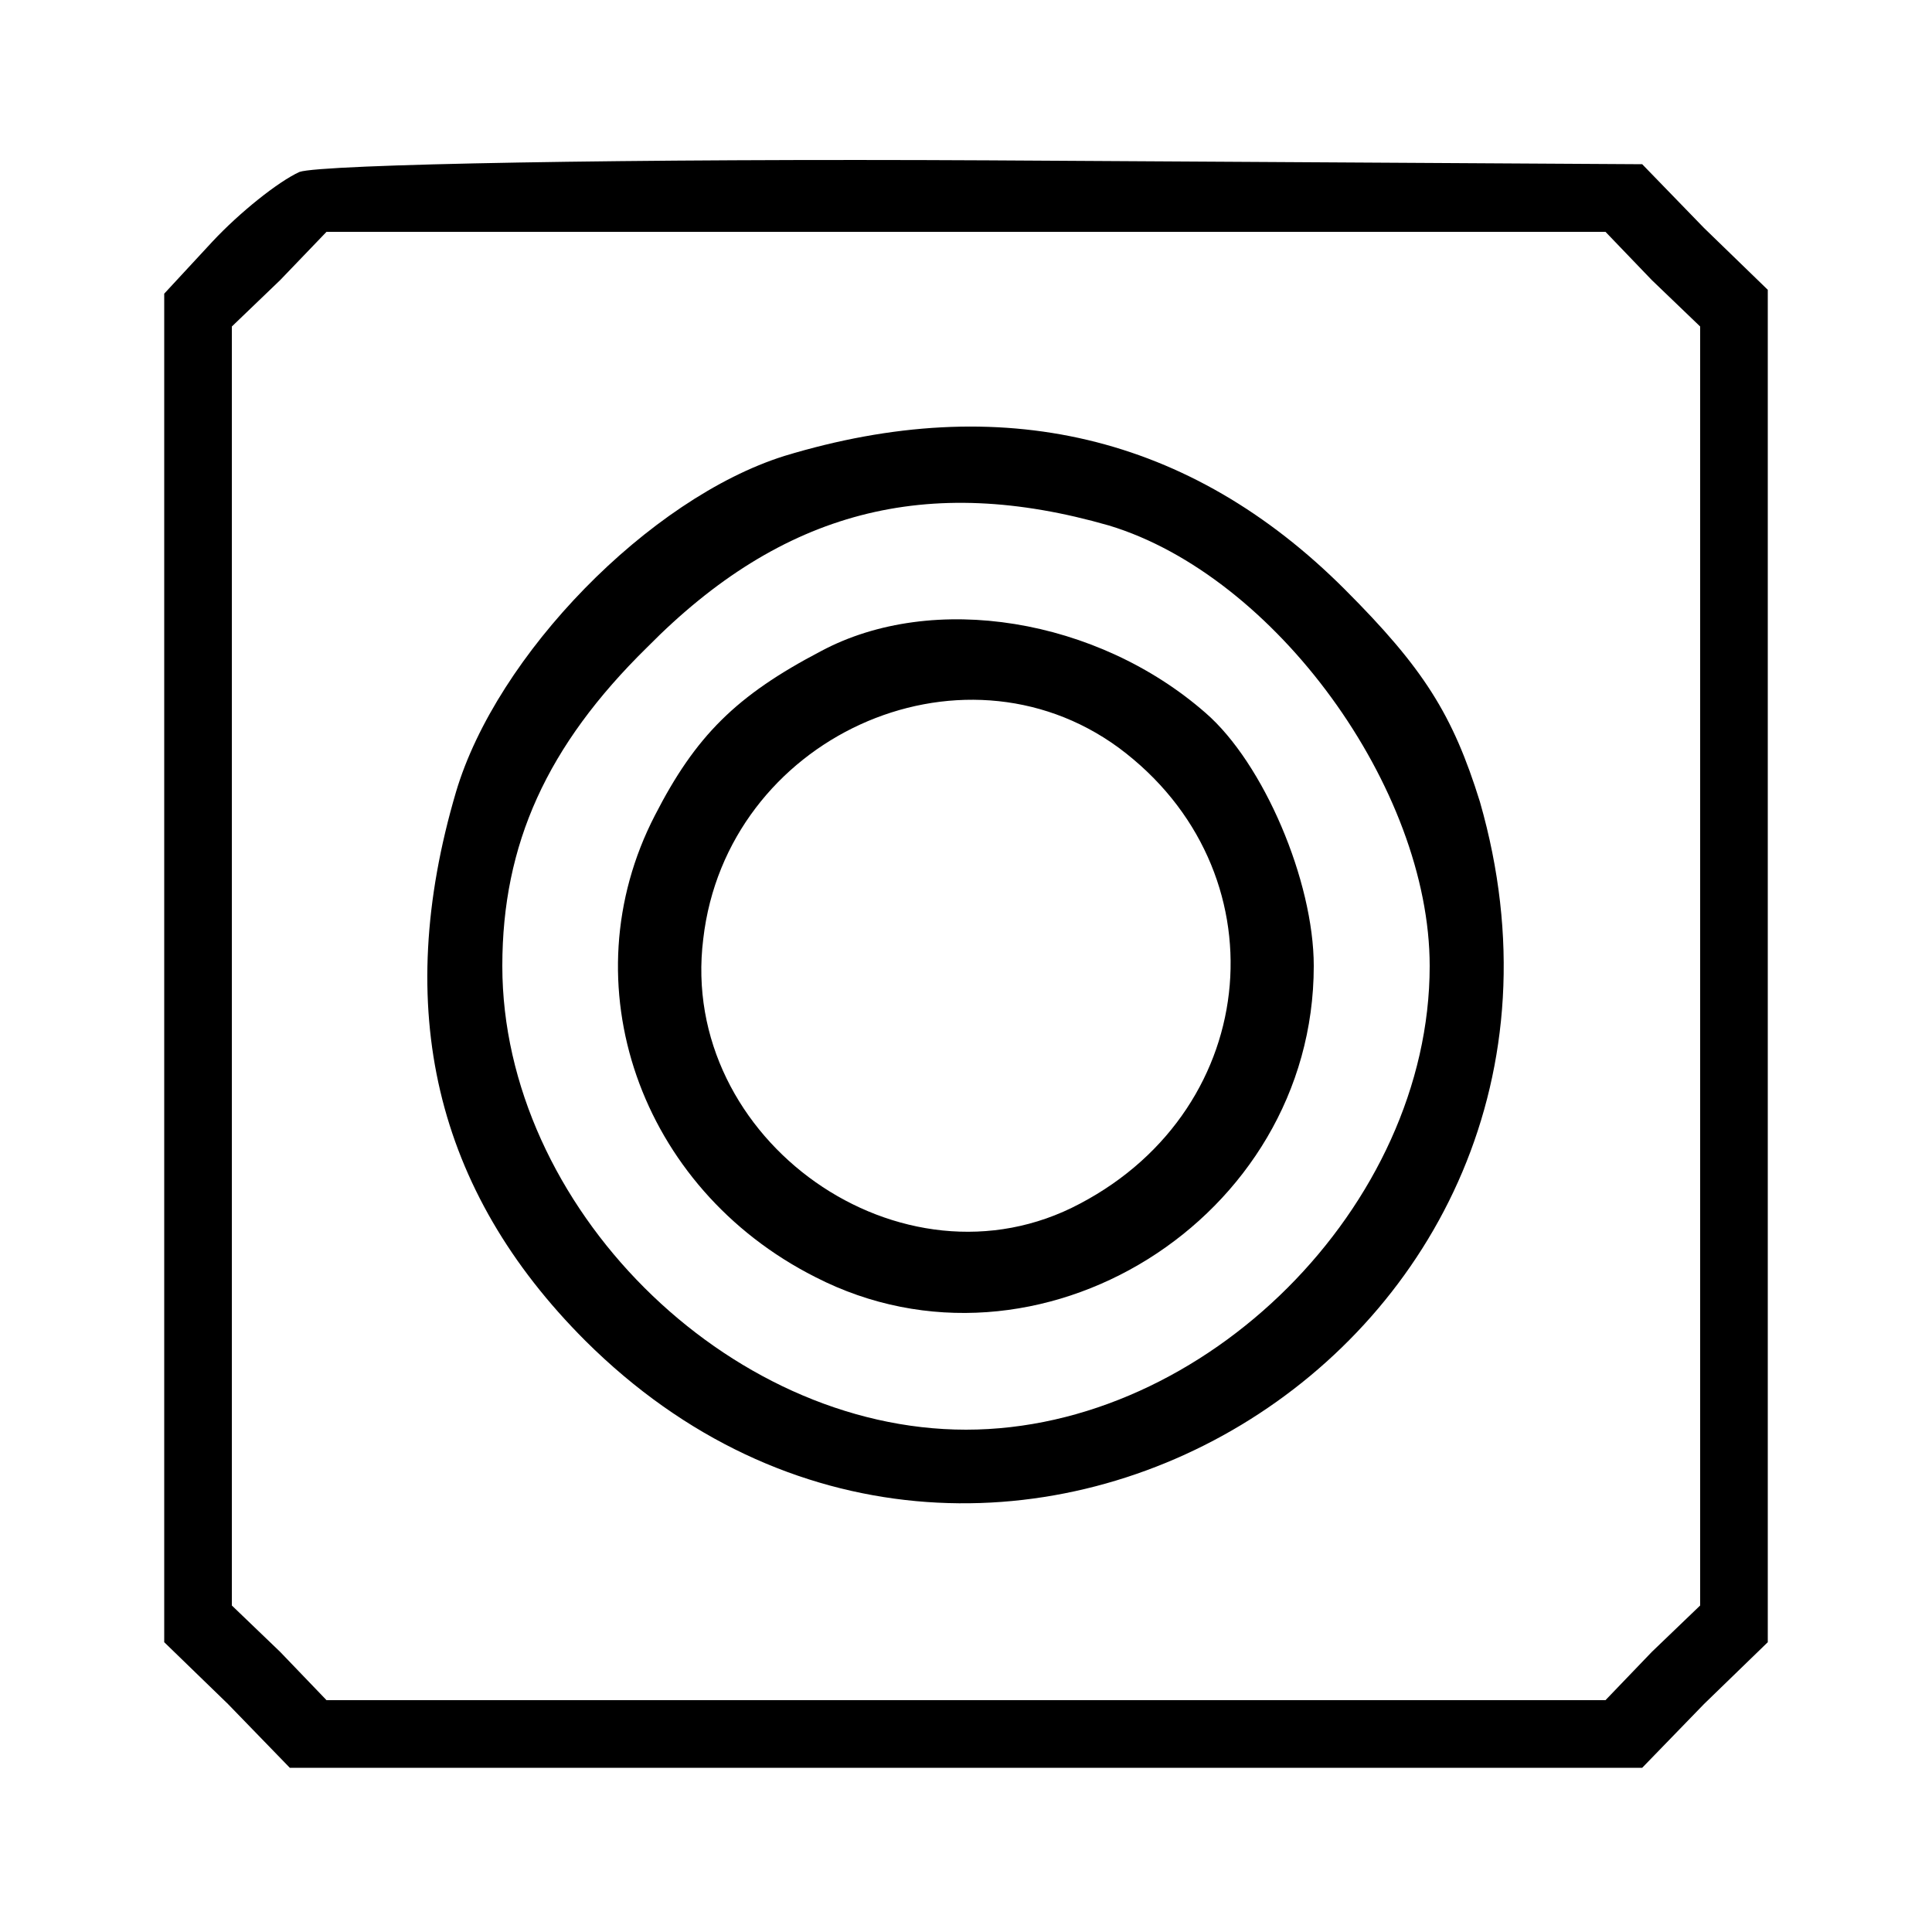 <?xml version="1.0" standalone="no"?>
<!DOCTYPE svg PUBLIC "-//W3C//DTD SVG 20010904//EN"
        "http://www.w3.org/TR/2001/REC-SVG-20010904/DTD/svg10.dtd">
<svg version="1.0" xmlns="http://www.w3.org/2000/svg"
     width="100pt" height="100pt" viewBox="0 0 100 100"
     preserveAspectRatio="xMidYMid meet">

  <g transform="translate(0,100) scale(0.1,-0.1)"
     fill="#000000" stroke="none">
    <path d="M155 911 c-11 -5 -31 -21 -45 -36 l-25 -27 0 -349 0 -349 33 -32 32
-33 350 0 350 0 32 33 33 32 0 350 0 350 -33 32 -32 33 -338 2 c-185 1 -346
-2 -357 -6z m700 -56 l25 -24 0 -331 0 -331 -25 -24 -24 -25 -331 0 -331 0
-24 25 -25 24 0 331 0 331 25 24 24 25 331 0 331 0 24 -25z"/>
    <path d="M406 764 c-70 -22 -149 -103 -170 -174 -33 -112 -11 -206 67 -284
207 -206 544 -3 463 279 -14 45 -29 69 -70 110 -80 80 -178 103 -290 69z m168
-36 c86 -26 166 -136 166 -228 0 -124 -116 -240 -240 -240 -124 0 -240 116
-240 240 0 63 23 114 75 165 70 71 145 90 239 63z"/>
    <path d="M425 663 c-44 -23 -65 -44 -86 -85 -45 -87 -8 -193 83 -239 115 -59
258 30 258 161 0 44 -26 105 -56 131 -56 49 -141 63 -199 32z m154 -50 c85
-63 75 -186 -20 -236 -92 -49 -208 33 -195 137 12 104 133 159 215 99z"/>
  </g>
</svg>
